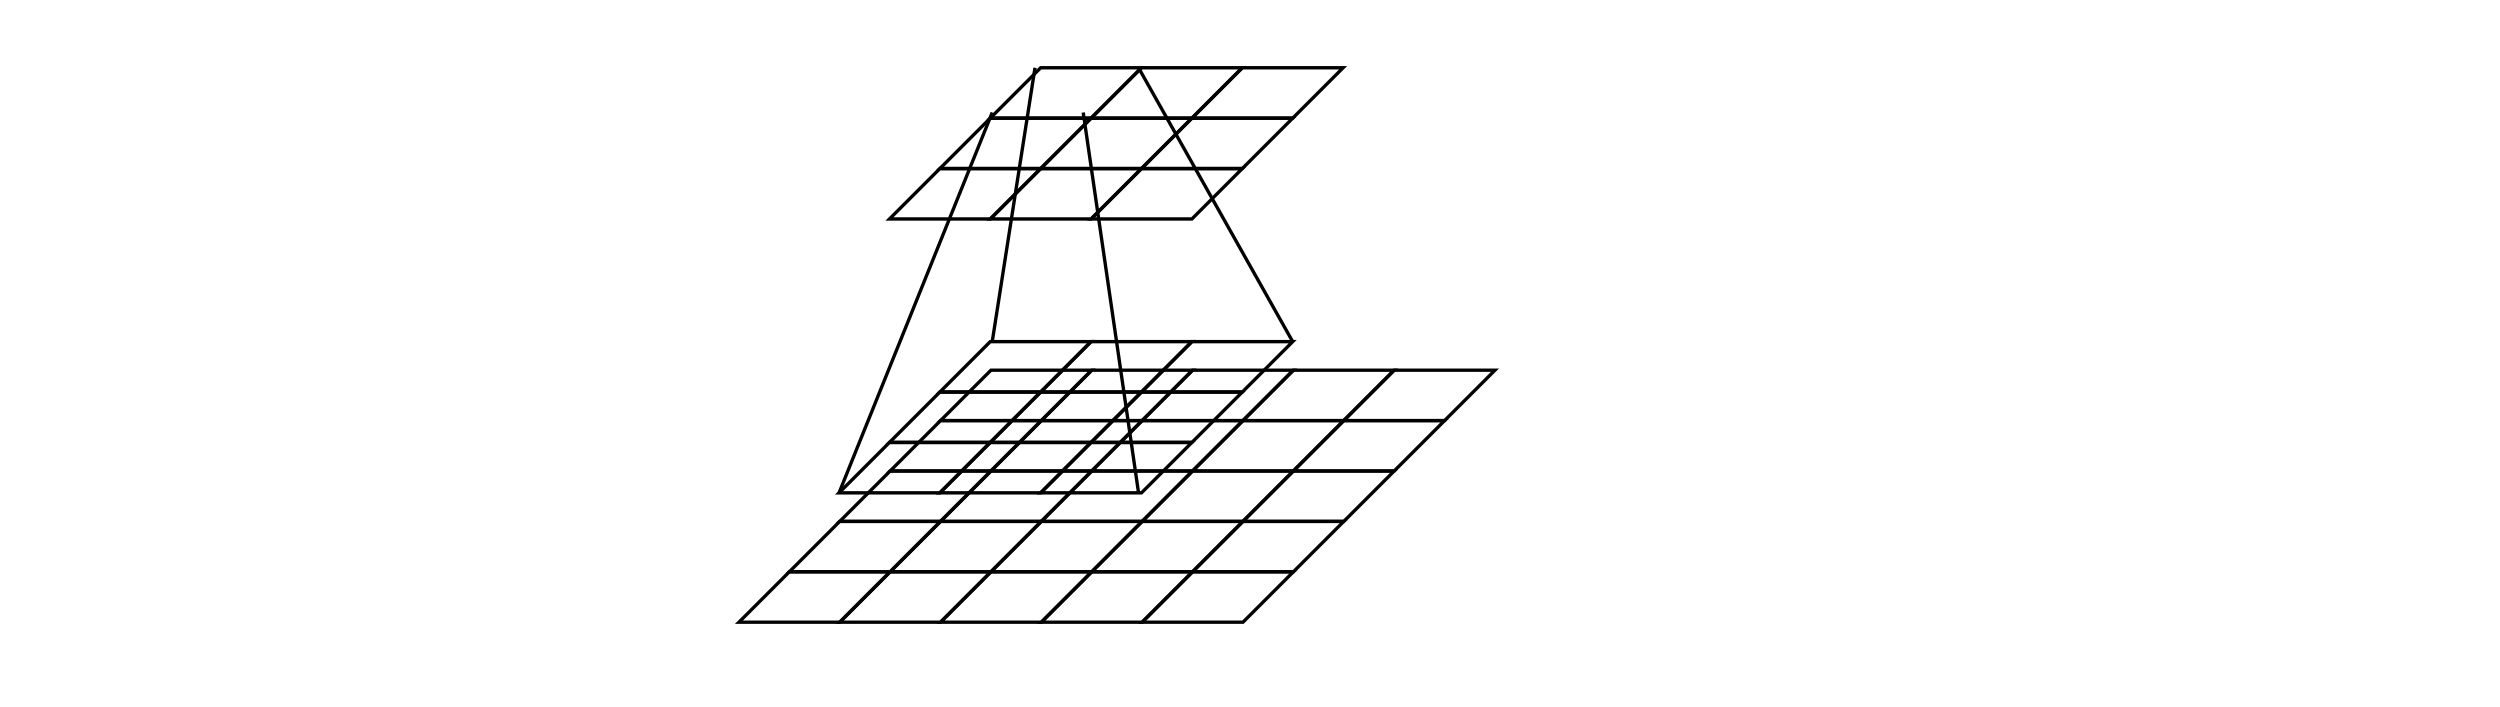 <?xml version="1.0" encoding="utf-8"?>
<svg viewBox="0 0 744 210.414" xmlns="http://www.w3.org/2000/svg">
  <title>Feature Map</title>
  <g transform="matrix(1, 0, 0, 1, 294.904, 110.168)" id="input-map">
    <path style="stroke: rgb(0, 0, 0); fill: none;" d="M 0 0 L 30 0 L 15 15 L -15 15 Z" class="figure-element"/>
    <path style="stroke: rgb(0, 0, 0); fill: none;" d="M 30 0 L 60 0 L 45 15 L 15 15 Z" class="figure-element"/>
    <path style="stroke: rgb(0, 0, 0); fill: none;" d="M 60 0 L 90 0 L 75 15 L 45 15 Z" class="figure-element"/>
    <path style="stroke: rgb(0, 0, 0); fill: none;" d="M 90 0 L 120 0 L 105 15 L 75 15 Z" class="figure-element"/>
    <path style="stroke: rgb(0, 0, 0); fill: none;" d="M 120 0 L 150 0 L 135 15 L 105 15 Z" class="figure-element"/>
    <path style="stroke: rgb(0, 0, 0); fill: none;" d="M -15 15 L 15 15 L 0 30 L -30 30 Z" class="figure-element"/>
    <path style="stroke: rgb(0, 0, 0); fill: none;" d="M 15 15 L 45 15 L 30 30 L 0 30 Z" class="figure-element"/>
    <path style="stroke: rgb(0, 0, 0); fill: none;" d="M 45 15 L 75 15 L 60 30 L 30 30 Z" class="figure-element"/>
    <path style="stroke: rgb(0, 0, 0); fill: none;" d="M 75 15 L 105 15 L 90 30 L 60 30 Z" class="figure-element"/>
    <path style="stroke: rgb(0, 0, 0); fill: none;" d="M 105 15 L 135 15 L 120 30 L 90 30 Z" class="figure-element"/>
    <path style="stroke: rgb(0, 0, 0); fill: none;" d="M -30 30 L 0 30 L -15 45 L -45 45 Z" class="figure-element"/>
    <path style="stroke: rgb(0, 0, 0); fill: none;" d="M 0 30 L 30 30 L 15 45 L -15 45 Z" class="figure-element"/>
    <path style="stroke: rgb(0, 0, 0); fill: none;" d="M 30 30 L 60 30 L 45 45 L 15 45 Z" class="figure-element"/>
    <path style="stroke: rgb(0, 0, 0); fill: none;" d="M 60 30 L 90 30 L 75 45 L 45 45 Z" class="figure-element"/>
    <path style="stroke: rgb(0, 0, 0); fill: none;" d="M 90 30 L 120 30 L 105 45 L 75 45 Z" class="figure-element"/>
    <path style="stroke: rgb(0, 0, 0); fill: none;" d="M -45 45 L -15 45 L -30 60 L -60 60 Z" class="figure-element"/>
    <path style="stroke: rgb(0, 0, 0); fill: none;" d="M -15 45 L 15 45 L 0 60 L -30 60 Z" class="figure-element"/>
    <path style="stroke: rgb(0, 0, 0); fill: none;" d="M 15 45 L 45 45 L 30 60 L 0 60 Z" class="figure-element"/>
    <path style="stroke: rgb(0, 0, 0); fill: none;" d="M 45 45 L 75 45 L 60 60 L 30 60 Z" class="figure-element"/>
    <path style="stroke: rgb(0, 0, 0); fill: none;" d="M 75 45 L 105 45 L 90 60 L 60 60 Z" class="figure-element"/>
    <path style="stroke: rgb(0, 0, 0); fill: none;" d="M -60 60 L -30 60 L -45 75 L -75 75 Z" class="figure-element"/>
    <path style="stroke: rgb(0, 0, 0); fill: none;" d="M -30 60 L 0 60 L -15 75 L -45 75 Z" class="figure-element"/>
    <path style="stroke: rgb(0, 0, 0); fill: none;" d="M 0 60 L 30 60 L 15 75 L -15 75 Z" class="figure-element"/>
    <path style="stroke: rgb(0, 0, 0); fill: none;" d="M 30 60 L 60 60 L 45 75 L 15 75 Z" class="figure-element"/>
    <path style="stroke: rgb(0, 0, 0); fill: none;" d="M 60 60 L 90 60 L 75 75 L 45 75 Z" class="figure-element"/>
  </g>
  <g transform="matrix(1, 0, 0, 1, 294.704, 101.668)" id="kernel">
    <path style="stroke: rgb(0, 0, 0); fill: none;" d="M 0 0 L 30 0 L 15 15 L -15 15 Z" class="figure-element"/>
    <path style="stroke: rgb(0, 0, 0); fill: none;" d="M 30 0 L 60 0 L 45 15 L 15 15 Z" class="figure-element"/>
    <path style="stroke: rgb(0, 0, 0); fill: none;" d="M 60 0 L 90 0 L 75 15 L 45 15 Z" class="figure-element"/>
    <path style="stroke: rgb(0, 0, 0); fill: none;" d="M -15 15 L 15 15 L 0 30 L -30 30 Z" class="figure-element"/>
    <path style="stroke: rgb(0, 0, 0); fill: none;" d="M 15 15 L 45 15 L 30 30 L 0 30 Z" class="figure-element"/>
    <path style="stroke: rgb(0, 0, 0); fill: none;" d="M 45 15 L 75 15 L 60 30 L 30 30 Z" class="figure-element"/>
    <path style="stroke: rgb(0, 0, 0); fill: none;" d="M -30 30 L 0 30 L -15 45 L -45 45 Z" class="figure-element"/>
    <path style="stroke: rgb(0, 0, 0); fill: none;" d="M 0 30 L 30 30 L 15 45 L -15 45 Z" class="figure-element"/>
    <path style="stroke: rgb(0, 0, 0); fill: none;" d="M 30 30 L 60 30 L 45 45 L 15 45 Z" class="figure-element"/>
    <path style="stroke: rgb(0, 0, 0); fill: none;" d="M -45 45 L 0.588 -68.185" class="figure-line"/>
    <path style="stroke: rgb(0, 0, 0); fill: none;" d="M 44.128 45 L 27.662 -68.185" class="figure-line"/>
    <path style="stroke: rgb(0, 0, 0); fill: none;" d="M 90 -0.001 L 44.128 -81.501" class="figure-line"/>
    <path style="stroke: rgb(0, 0, 0); fill: none;" d="M 0.588 -0.001 L 13.315 -81.501" class="figure-line"/>
  </g>
  <g transform="matrix(1, 0, 0, 1, 309.704, 20.168)" id="output-map">
    <path style="stroke: rgb(0, 0, 0); fill: none;" d="M 0 0 L 30 0 L 15 15 L -15 15 Z" class="figure-element"/>
    <path style="stroke: rgb(0, 0, 0); fill: none;" d="M 30 0 L 60 0 L 45 15 L 15 15 Z" class="figure-element"/>
    <path style="stroke: rgb(0, 0, 0); fill: none;" d="M 60 0 L 90 0 L 75 15 L 45 15 Z" class="figure-element"/>
    <path style="stroke: rgb(0, 0, 0); fill: none;" d="M -15 15 L 15 15 L 0 30 L -30 30 Z" class="figure-element"/>
    <path style="stroke: rgb(0, 0, 0); fill: none;" d="M 15 15 L 45 15 L 30 30 L 0 30 Z" class="figure-element"/>
    <path style="stroke: rgb(0, 0, 0); fill: none;" d="M 45 15 L 75 15 L 60 30 L 30 30 Z" class="figure-element"/>
    <path style="stroke: rgb(0, 0, 0); fill: none;" d="M -30 30 L 0 30 L -15 45 L -45 45 Z" class="figure-element"/>
    <path style="stroke: rgb(0, 0, 0); fill: none;" d="M 0 30 L 30 30 L 15 45 L -15 45 Z" class="figure-element"/>
    <path style="stroke: rgb(0, 0, 0); fill: none;" d="M 30 30 L 60 30 L 45 45 L 15 45 Z" class="figure-element"/>
  </g>
</svg>